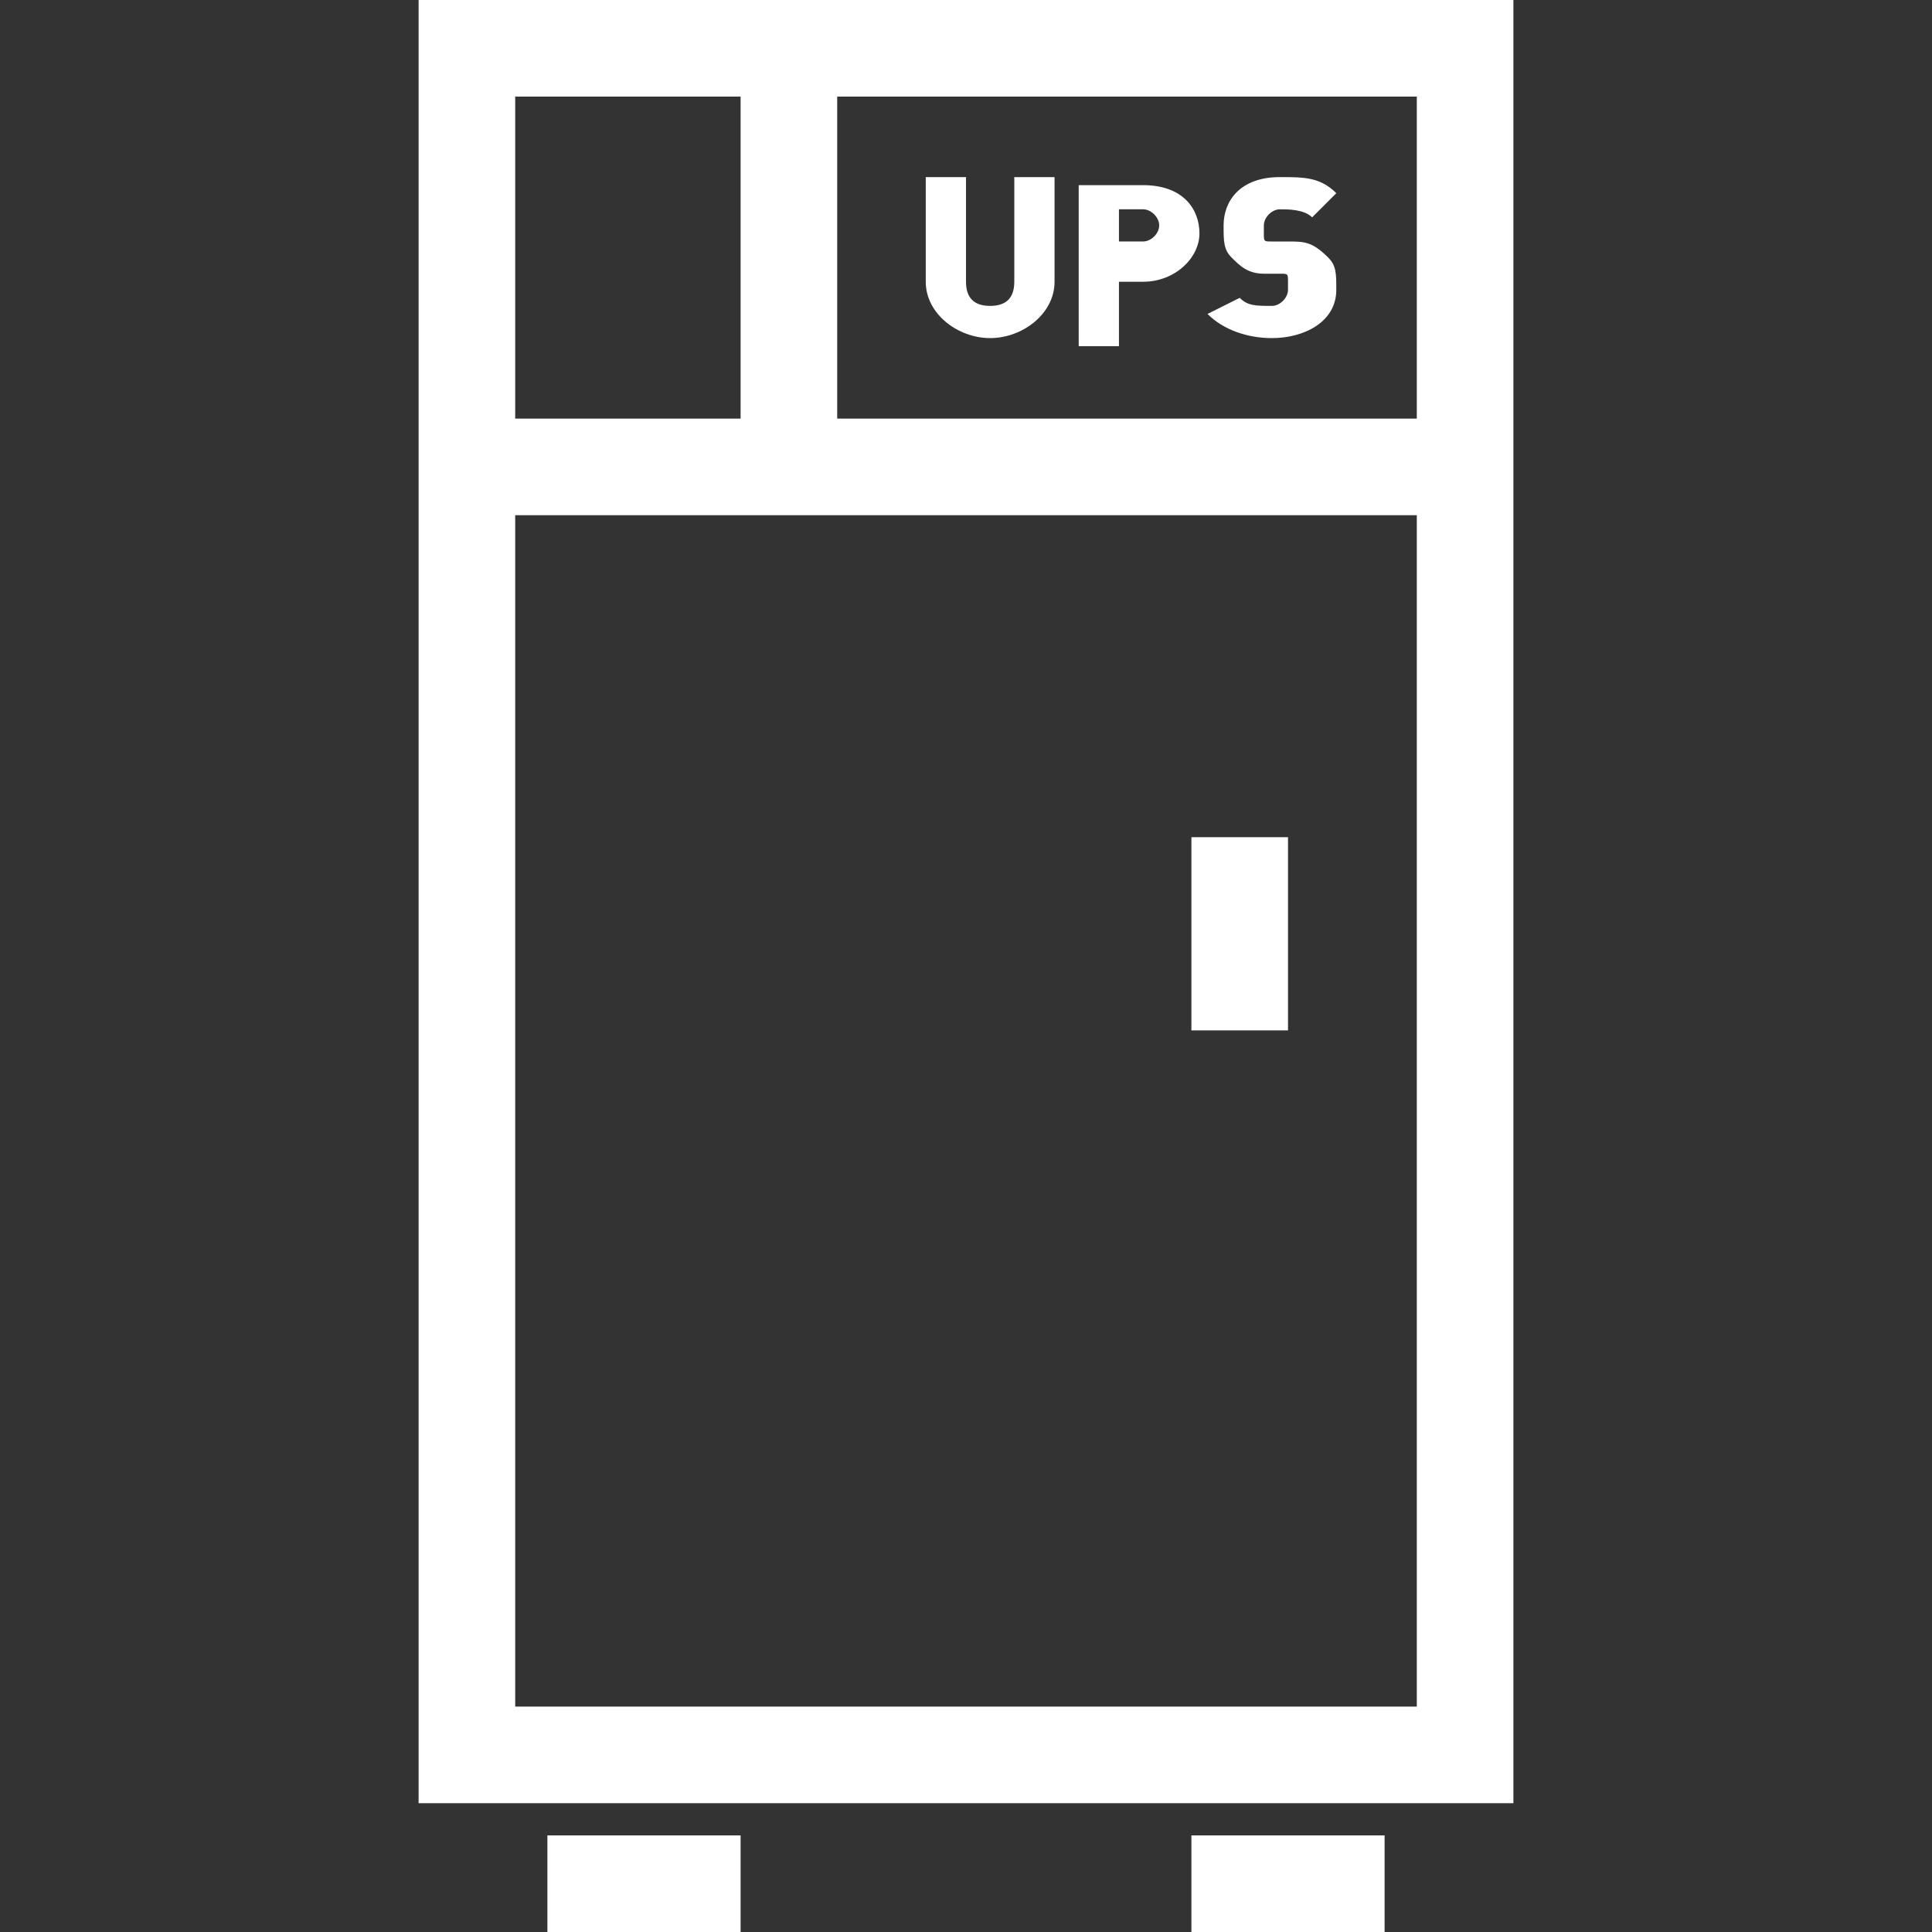<?xml version="1.0" encoding="utf-8"?>
<!-- Generator: Adobe Illustrator 22.0.1, SVG Export Plug-In . SVG Version: 6.00 Build 0)  -->
<svg version="1.1" id="图层_1" xmlns="http://www.w3.org/2000/svg" xmlns:xlink="http://www.w3.org/1999/xlink" x="0px" y="0px"
	 viewBox="0 0 24 24" style="enable-background:new 0 0 24 24;" xml:space="preserve">
<rect x="0" y="0" width="24" height="24" fill="#333333" stroke="none"/>
<style type="text/css">
	.st0{fill:#ffffff;}
</style>
<g>
	<path class="st0" d="M17.6,0L17.6,0l-7.2,0v0H9.2v0H6.4v0H5.2v0h0v1.2h0v4h0v1.2h0v14.8h0v1.2h0h1.2h11.2h1.2h0V0H17.6z M17.6,1.2
		v4h-7.2v-4H17.6z M6.4,1.2h2.8v4H6.4V1.2z M6.4,21.2V6.4h11.2v14.8H6.4z"/>
	<rect x="14.8" y="10.4" class="st0" width="1.2" height="2.4"/>
	<rect x="6.8" y="22.8" class="st0" width="2.4" height="1.2"/>
	<rect x="14.8" y="22.8" class="st0" width="2.4" height="1.2"/>
	<path class="st0" d="M12.3,4.2c0.4,0,0.8-0.3,0.8-0.7V2.2h-0.5v1.3c0,0.2-0.1,0.3-0.3,0.3S12,3.7,12,3.5V2.2h-0.5v1.3
		C11.5,3.9,11.9,4.2,12.3,4.2z"/>
	<path class="st0" d="M13.9,3.5h0.3c0.4,0,0.7-0.3,0.7-0.6c0-0.3-0.2-0.6-0.7-0.6h-0.8v2h0.5V3.5z M13.9,2.6h0.3
		c0.1,0,0.2,0.1,0.2,0.2c0,0.1-0.1,0.2-0.2,0.2h-0.3V2.6z"/>
	<path class="st0" d="M15.8,3.8c-0.2,0-0.3,0-0.4-0.1L15,3.9c0.2,0.2,0.5,0.3,0.8,0.3c0.4,0,0.8-0.2,0.8-0.6c0-0.2,0-0.3-0.1-0.4
		C16.3,3,16.2,3,16,3l-0.2,0c-0.1,0-0.1,0-0.1-0.1c0,0,0-0.1,0-0.1c0-0.1,0.1-0.2,0.2-0.2c0.1,0,0.3,0,0.4,0.1l0.3-0.3
		c-0.2-0.2-0.4-0.2-0.7-0.2c-0.5,0-0.7,0.3-0.7,0.6c0,0.2,0,0.3,0.1,0.4c0.1,0.1,0.2,0.2,0.4,0.2l0.2,0c0.1,0,0.1,0,0.1,0.1
		c0,0,0,0.1,0,0.1C16,3.7,15.9,3.8,15.8,3.8z"/>
</g>
</svg>
